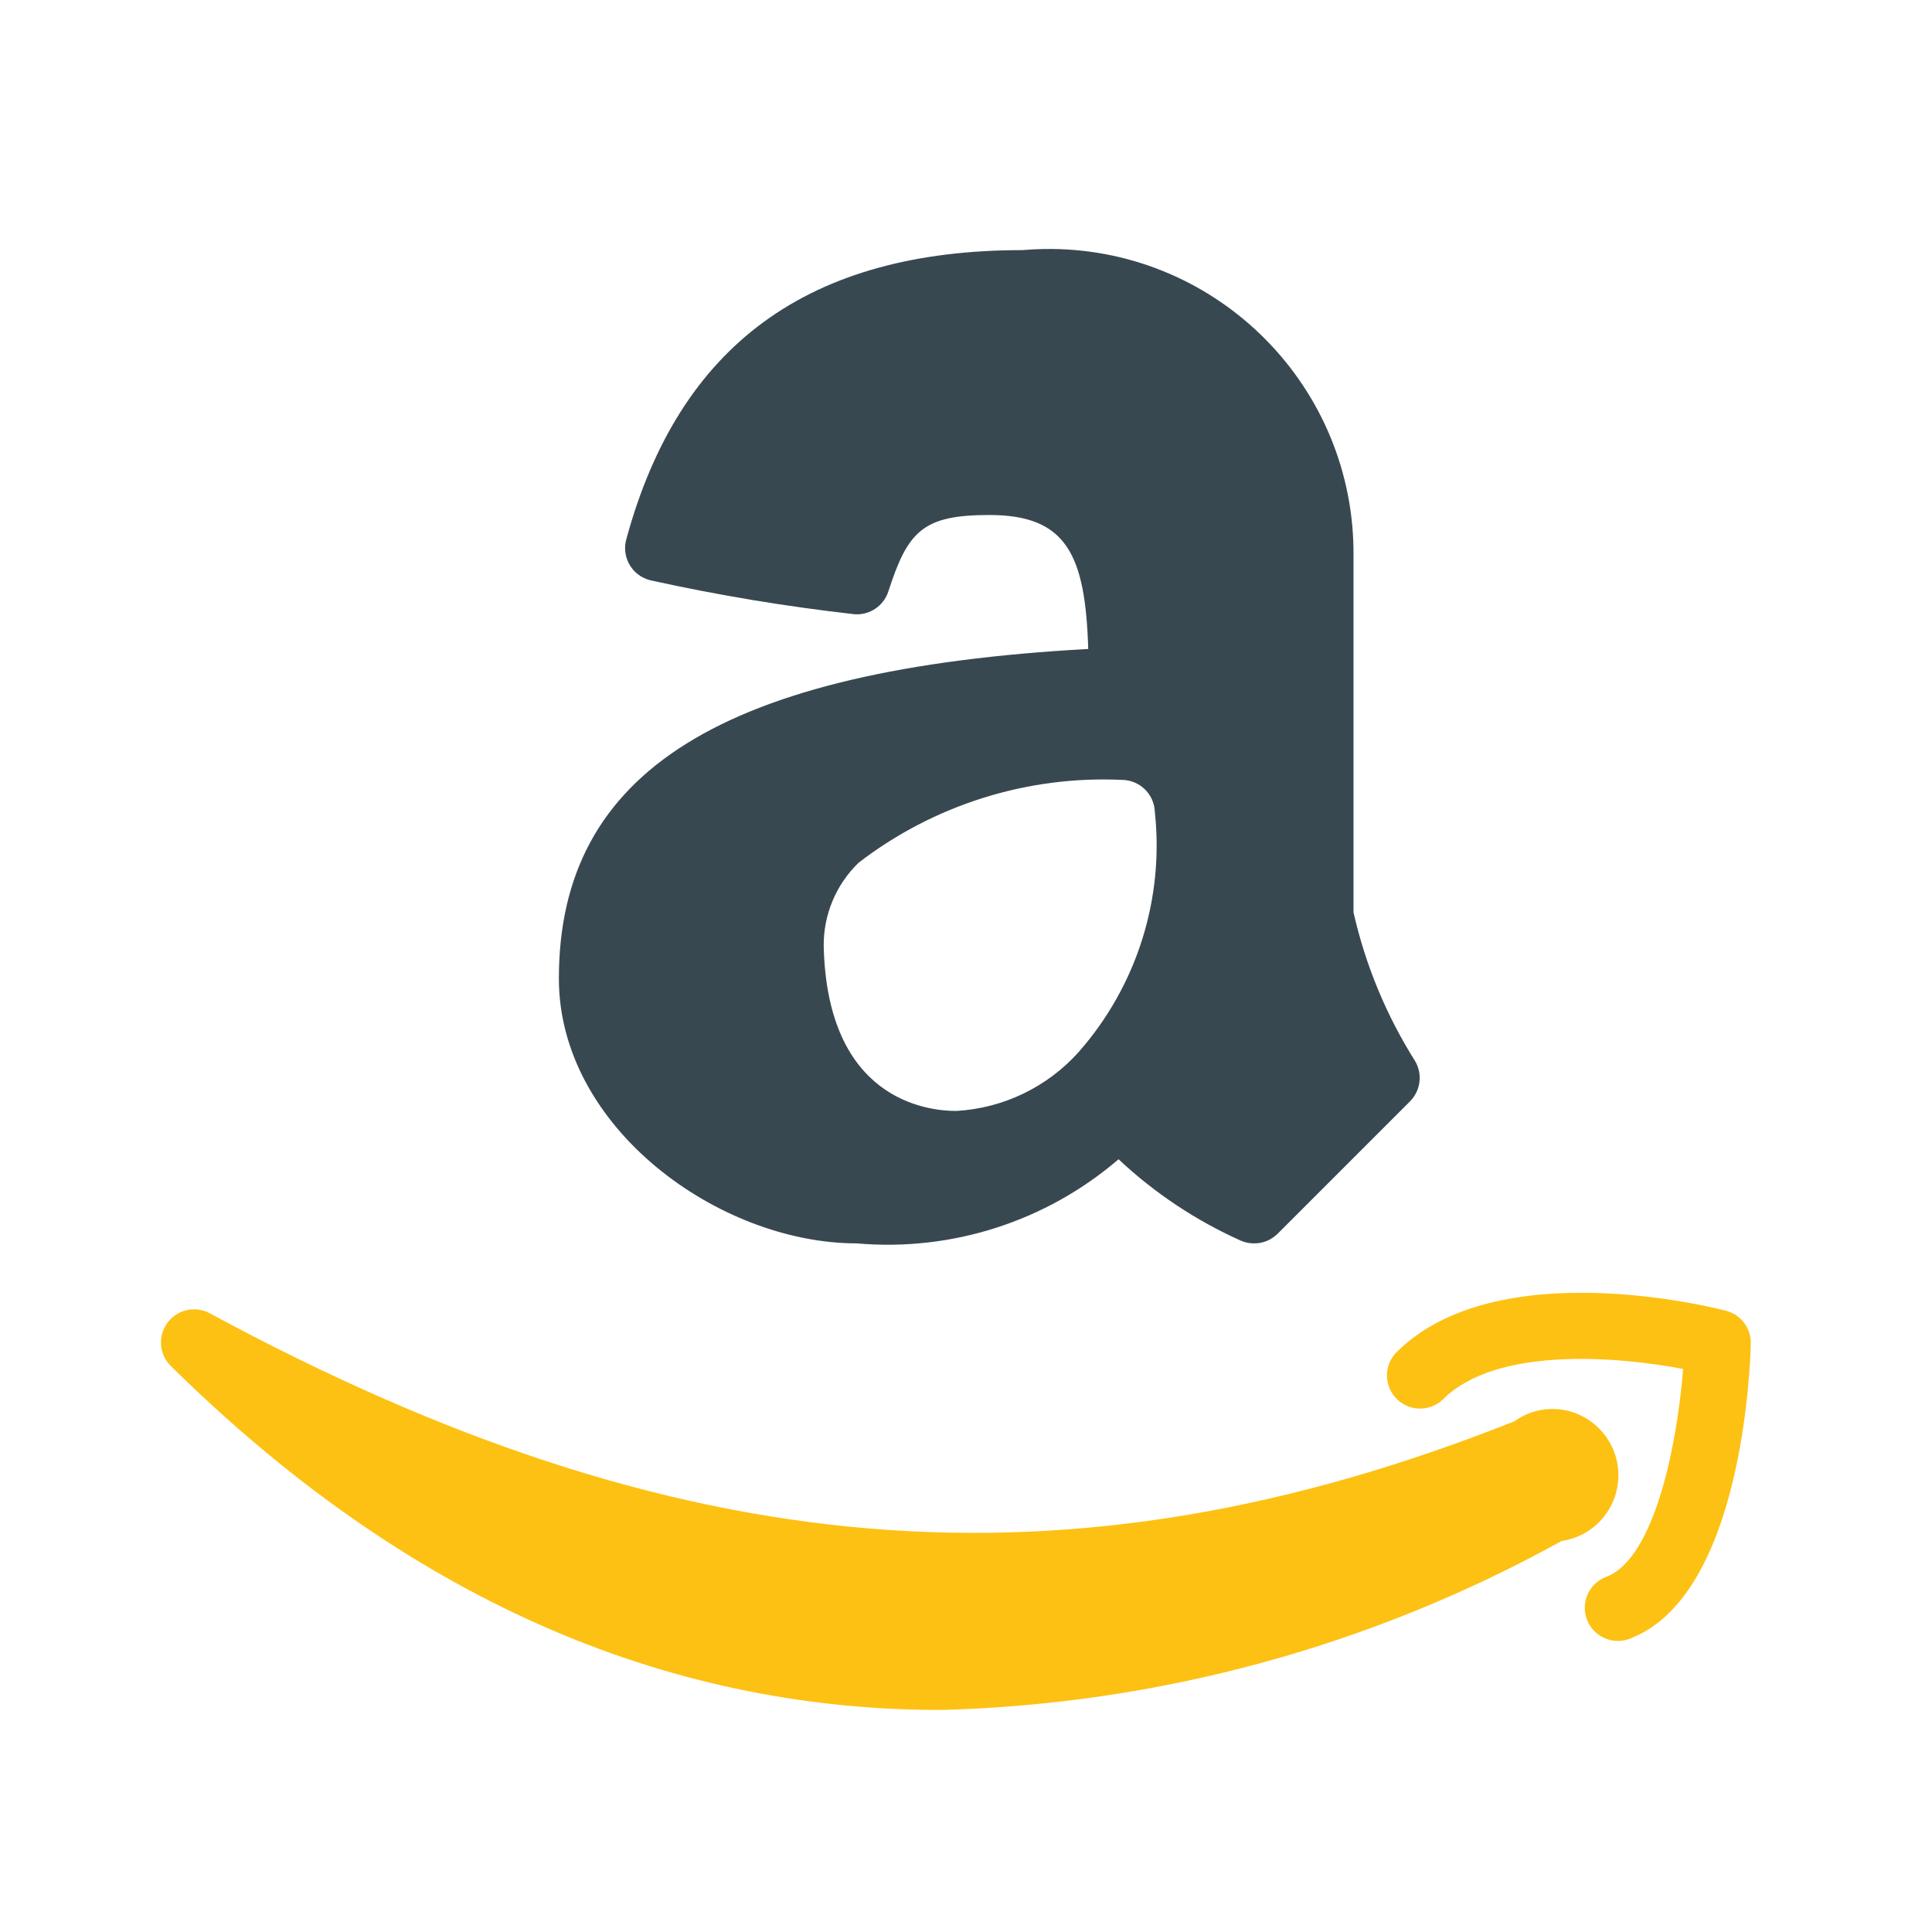 <?xml version="1.0" encoding="UTF-8"?> <!-- Generator: Adobe Illustrator 16.0.0, SVG Export Plug-In . SVG Version: 6.00 Build 0) --> <svg xmlns="http://www.w3.org/2000/svg" xmlns:xlink="http://www.w3.org/1999/xlink" id="Layer_1" x="0px" y="0px" width="80px" height="80px" viewBox="0 0 80 80" xml:space="preserve"> <g display="none"> <path display="inline" fill="#010101" d="M26.112,23.069c-0.021,0.627,0.063,1.255,0.23,1.861c0.188,0.522,0.418,1.024,0.669,1.506 c0.083,0.146,0.146,0.313,0.146,0.48c-0.021,0.251-0.167,0.502-0.397,0.628l-1.317,0.878c-0.167,0.104-0.356,0.188-0.544,0.188 c-0.23-0.021-0.46-0.125-0.627-0.293c-0.272-0.293-0.544-0.627-0.753-0.982s-0.418-0.753-0.648-1.234 c-1.631,1.924-3.681,2.887-6.149,2.887c-1.757,0-3.158-0.502-4.183-1.506s-1.548-2.343-1.548-4.016 c0-1.778,0.627-3.222,1.903-4.309c1.276-1.088,2.97-1.632,5.124-1.632c0.732,0,1.485,0.063,2.217,0.168 c0.774,0.104,1.569,0.271,2.405,0.46v-1.527c0-1.589-0.334-2.697-0.983-3.346s-1.799-0.962-3.409-0.962 c-0.753,0-1.527,0.083-2.259,0.271c-0.774,0.188-1.527,0.418-2.259,0.711c-0.23,0.104-0.481,0.188-0.732,0.272 c-0.104,0.041-0.23,0.063-0.334,0.063c-0.293,0-0.439-0.209-0.439-0.648v-1.024c-0.021-0.252,0.042-0.502,0.146-0.732 c0.167-0.188,0.355-0.335,0.585-0.439c0.837-0.418,1.715-0.731,2.635-0.941c1.067-0.271,2.175-0.396,3.263-0.396 c2.489,0,4.309,0.564,5.479,1.693c1.171,1.13,1.736,2.845,1.736,5.146v6.776H26.112z M17.621,26.248 c0.732,0,1.464-0.126,2.154-0.377c0.774-0.271,1.443-0.731,1.987-1.338c0.334-0.377,0.585-0.837,0.711-1.339 c0.146-0.586,0.209-1.213,0.209-1.819v-0.879c-0.627-0.146-1.276-0.271-1.924-0.355c-0.648-0.083-1.317-0.125-1.966-0.125 c-1.401,0-2.426,0.271-3.116,0.836c-0.69,0.565-1.025,1.36-1.025,2.405c0,0.983,0.251,1.716,0.774,2.218 S16.659,26.248,17.621,26.248L17.621,26.248z M34.415,28.506c-0.272,0.021-0.565-0.042-0.795-0.209 c-0.209-0.23-0.376-0.502-0.439-0.815l-4.915-16.167c-0.104-0.272-0.167-0.544-0.188-0.837c-0.021-0.251,0.146-0.481,0.397-0.522 h2.175c0.397,0,0.669,0.063,0.816,0.209c0.146,0.146,0.292,0.418,0.418,0.815l3.493,13.846L38.64,10.98 c0.104-0.418,0.23-0.69,0.397-0.815c0.251-0.146,0.544-0.23,0.836-0.209h1.673c0.397,0,0.67,0.063,0.836,0.209 c0.21,0.229,0.356,0.502,0.398,0.815l3.305,14.013l3.617-14.013c0.063-0.313,0.209-0.586,0.419-0.815 c0.251-0.146,0.522-0.23,0.815-0.209h1.945c0.25-0.042,0.48,0.146,0.522,0.396v0.126c0,0.104-0.021,0.23-0.042,0.335 c-0.041,0.188-0.084,0.355-0.146,0.522l-5.04,16.167c-0.126,0.418-0.272,0.69-0.438,0.815c-0.23,0.146-0.523,0.23-0.795,0.209 h-1.799c-0.398,0-0.67-0.063-0.837-0.209c-0.209-0.229-0.355-0.522-0.397-0.836l-3.242-13.49L37.448,27.46 c-0.042,0.313-0.188,0.606-0.397,0.837c-0.251,0.167-0.544,0.229-0.836,0.209H34.415z M61.29,29.071 c-1.087,0-2.175-0.125-3.221-0.376s-1.861-0.523-2.405-0.837c-0.271-0.125-0.502-0.335-0.648-0.586 c-0.084-0.188-0.125-0.376-0.125-0.585V25.62c0-0.438,0.167-0.647,0.48-0.647c0.126,0,0.252,0.021,0.377,0.063 s0.313,0.125,0.522,0.209c0.732,0.335,1.506,0.564,2.301,0.732c0.815,0.167,1.652,0.251,2.489,0.251c1.317,0,2.342-0.23,3.053-0.69 c0.69-0.419,1.109-1.172,1.088-1.987c0.021-0.544-0.188-1.066-0.564-1.464s-1.088-0.753-2.113-1.088l-3.031-0.94 c-1.527-0.481-2.656-1.192-3.348-2.134C55.477,17.045,55.1,16,55.1,14.891c-0.021-0.815,0.167-1.61,0.564-2.321 c0.377-0.67,0.879-1.255,1.506-1.716c0.648-0.502,1.381-0.857,2.176-1.087c0.857-0.251,1.735-0.377,2.635-0.355 c0.46,0,0.941,0.021,1.401,0.083c0.481,0.063,0.92,0.146,1.359,0.23c0.438,0.084,0.815,0.209,1.192,0.335 c0.313,0.104,0.605,0.229,0.878,0.376c0.251,0.126,0.46,0.293,0.628,0.523c0.146,0.209,0.209,0.438,0.188,0.689v0.983 c0,0.439-0.167,0.669-0.48,0.669c-0.271-0.042-0.544-0.125-0.795-0.251c-1.255-0.564-2.635-0.836-4.016-0.815 c-1.192,0-2.133,0.188-2.781,0.586c-0.648,0.396-0.983,1.004-0.983,1.861c-0.021,0.564,0.209,1.108,0.628,1.484 c0.418,0.397,1.191,0.795,2.301,1.15l2.969,0.941c1.506,0.48,2.594,1.15,3.242,2.008c0.648,0.836,0.982,1.882,0.962,2.928 c0.021,0.837-0.167,1.673-0.544,2.426c-0.376,0.712-0.898,1.339-1.526,1.841c-0.69,0.544-1.485,0.941-2.321,1.171 C63.318,28.924,62.314,29.071,61.29,29.071L61.29,29.071z"></path> <path display="inline" fill="#F7981F" d="M65.243,39.235c-6.881,5.082-16.878,7.779-25.474,7.779 c-12.047,0-22.901-4.453-31.1-11.856c-0.648-0.586-0.063-1.38,0.711-0.92c8.868,5.144,19.806,8.261,31.121,8.261 c8.157-0.043,16.229-1.695,23.738-4.853C65.39,37.124,66.373,38.399,65.243,39.235L65.243,39.235z"></path> <path display="inline" fill="#F7981F" d="M68.108,35.974c-0.878-1.131-5.814-0.545-8.052-0.273 c-0.67,0.084-0.774-0.502-0.168-0.941c3.932-2.76,10.395-1.965,11.147-1.044c0.753,0.919-0.209,7.403-3.89,10.499 c-0.564,0.48-1.109,0.229-0.857-0.398C67.125,41.744,68.986,37.081,68.108,35.974z"></path> <path display="inline" fill="#010101" d="M37.516,62.737c-0.521-0.348-1.081-0.618-1.679-0.792 c-0.578-0.174-1.022-0.289-1.331-0.347c-1.062-0.27-1.929-0.502-2.585-0.676c-0.521-0.135-1.042-0.309-1.544-0.521 c-0.309-0.115-0.559-0.309-0.752-0.578c-0.135-0.251-0.213-0.521-0.193-0.812c-0.02-0.328,0.058-0.637,0.231-0.906 c0.155-0.232,0.347-0.444,0.598-0.599s0.541-0.27,0.83-0.328c0.289-0.058,0.598-0.097,0.907-0.097c0.424,0,0.849,0.039,1.273,0.116 c0.366,0.077,0.714,0.212,1.042,0.405c0.308,0.192,0.559,0.463,0.733,0.791c0.193,0.387,0.309,0.811,0.328,1.254h3.627 c0.019-0.867-0.174-1.736-0.56-2.508c-0.367-0.676-0.888-1.254-1.524-1.698c-0.656-0.463-1.389-0.791-2.18-0.965 c-0.849-0.193-1.698-0.289-2.566-0.289c-0.771,0-1.543,0.096-2.296,0.309c-0.733,0.212-1.428,0.521-2.045,0.965 c-0.599,0.425-1.101,0.983-1.467,1.62c-0.405,0.695-0.598,1.486-0.579,2.277c-0.02,0.694,0.135,1.369,0.443,1.987 c0.29,0.54,0.676,1.004,1.158,1.37c0.482,0.386,1.042,0.694,1.62,0.906c0.618,0.232,1.235,0.425,1.872,0.579 c0.618,0.174,1.235,0.348,1.833,0.482c0.56,0.135,1.1,0.29,1.621,0.502c0.425,0.174,0.83,0.404,1.158,0.714 c0.289,0.29,0.463,0.694,0.443,1.119c0.02,0.386-0.097,0.752-0.328,1.062c-0.212,0.27-0.501,0.501-0.83,0.656 c-0.348,0.173-0.714,0.27-1.081,0.327c-0.366,0.038-0.714,0.077-1.081,0.077c-0.482,0-0.965-0.058-1.428-0.174 c-0.444-0.096-0.849-0.289-1.216-0.54c-0.347-0.251-0.636-0.579-0.83-0.965c-0.212-0.463-0.328-0.964-0.309-1.523h-3.627 c-0.039,0.944,0.154,1.871,0.579,2.721c0.386,0.752,0.945,1.389,1.621,1.891c0.695,0.521,1.486,0.888,2.334,1.1 c0.907,0.231,1.814,0.347,2.74,0.347c1.042,0.02,2.064-0.115,3.068-0.404c0.81-0.232,1.563-0.618,2.219-1.139 c0.579-0.463,1.042-1.062,1.351-1.737c0.309-0.694,0.463-1.427,0.463-2.18c0-0.965-0.212-1.736-0.617-2.354 C38.596,63.605,38.094,63.122,37.516,62.737z"></path> <path display="inline" fill="#010101" d="M52.952,66.48c0.019-0.868-0.251-1.737-0.791-2.451c-0.541-0.694-1.313-1.157-2.162-1.331 v-0.058c0.733-0.193,1.352-0.637,1.756-1.273c0.387-0.638,0.6-1.39,0.579-2.143c0.021-0.693-0.154-1.389-0.502-1.986 c-0.328-0.56-0.771-1.062-1.292-1.448c-0.541-0.385-1.139-0.693-1.795-0.887c-0.655-0.193-1.33-0.29-2.006-0.29 c-0.791,0-1.583,0.135-2.335,0.425c-0.676,0.251-1.273,0.656-1.794,1.177c-0.521,0.521-0.907,1.158-1.177,1.833 c-0.29,0.753-0.445,1.544-0.464,2.354h3.223c-0.038-0.771,0.173-1.524,0.637-2.143c0.443-0.559,1.08-0.849,1.948-0.849 c0.599,0,1.178,0.193,1.641,0.579c0.482,0.367,0.714,0.927,0.714,1.641c0.019,0.405-0.097,0.81-0.348,1.138 c-0.231,0.289-0.54,0.521-0.888,0.656c-0.366,0.154-0.752,0.251-1.157,0.27c-0.387,0.039-0.791,0.039-1.178,0v2.374 c0.405,0,0.83,0.02,1.293,0.038c0.425,0.02,0.85,0.097,1.254,0.251c0.387,0.155,0.714,0.406,0.946,0.733 c0.251,0.328,0.366,0.811,0.366,1.447c0,0.81-0.271,1.467-0.791,1.93c-0.521,0.463-1.215,0.714-1.93,0.694 c-0.443,0-0.868-0.077-1.273-0.271c-0.347-0.153-0.637-0.404-0.887-0.694c-0.251-0.328-0.445-0.675-0.561-1.062 c-0.135-0.404-0.192-0.849-0.212-1.272h-3.222c-0.02,0.887,0.115,1.756,0.424,2.585c0.27,0.733,0.694,1.37,1.255,1.91 c0.559,0.521,1.233,0.926,1.968,1.177c0.829,0.271,1.697,0.425,2.566,0.405c0.791,0,1.582-0.135,2.335-0.366 c0.732-0.213,1.389-0.579,1.986-1.042c0.579-0.463,1.042-1.042,1.37-1.718C52.798,68.101,52.971,67.291,52.952,66.48z"></path> </g> <g> <path fill="#384850" d="M58.6,43.943c-1.196-1.896-2.06-3.981-2.555-6.167V22.696c-0.126-6.965-5.873-12.51-12.838-12.385 c-0.292,0.005-0.583,0.021-0.873,0.046c-8.848,0-14.214,3.918-16.402,11.979c-0.199,0.731,0.232,1.484,0.963,1.683 c0.023,0.006,0.047,0.012,0.071,0.017c2.783,0.613,5.595,1.08,8.426,1.399c0.626,0.041,1.2-0.349,1.393-0.946 c0.806-2.49,1.418-3.164,4.179-3.164c3.203,0,3.979,1.645,4.097,5.547c-15.144,0.836-21.919,5.07-21.919,13.647 c0,6.178,6.633,10.967,12.339,10.967c3.934,0.345,7.84-0.911,10.836-3.484c1.489,1.398,3.202,2.538,5.066,3.372 c0.174,0.076,0.36,0.112,0.549,0.112c0.364,0.002,0.713-0.143,0.971-0.399l5.484-5.484C58.825,45.161,58.913,44.481,58.6,43.943z M44.668,43.559c-1.301,1.455-3.127,2.334-5.076,2.443c-1.25,0-5.336-0.493-5.484-6.821c-0.014-1.304,0.51-2.555,1.448-3.46 c3.112-2.393,6.97-3.607,10.891-3.428c0.733,0,1.339,0.577,1.371,1.311C48.213,37.217,47.069,40.83,44.668,43.559L44.668,43.559z"></path> <g> <path fill="#FDC113" d="M71.474,54.276c-0.387-0.1-9.49-2.441-13.658,1.726c-0.526,0.545-0.511,1.413,0.034,1.94 c0.53,0.513,1.373,0.513,1.904,0c2.194-2.194,7.204-1.778,9.939-1.257c-0.235,3.037-1.157,7.832-3.173,8.604 c-0.71,0.261-1.075,1.048-0.814,1.759c0.26,0.71,1.048,1.076,1.758,0.816c0.012-0.005,0.024-0.01,0.036-0.015 c4.612-1.767,4.972-11.151,4.996-12.227C72.507,54.993,72.085,54.436,71.474,54.276z"></path> <path fill="#FDC113" d="M67.013,61.084c0-1.516-1.229-2.742-2.742-2.742c-0.56,0.002-1.103,0.179-1.555,0.507 c-18.462,7.34-34.64,6.005-54.006-4.455c-0.659-0.373-1.496-0.14-1.868,0.519c-0.311,0.552-0.205,1.243,0.256,1.675 c9.616,9.474,20.271,14.218,31.859,14.218c9.006-0.233,17.822-2.633,25.703-6.996C66.015,63.614,67.018,62.452,67.013,61.084z"></path> </g> </g> </svg> 